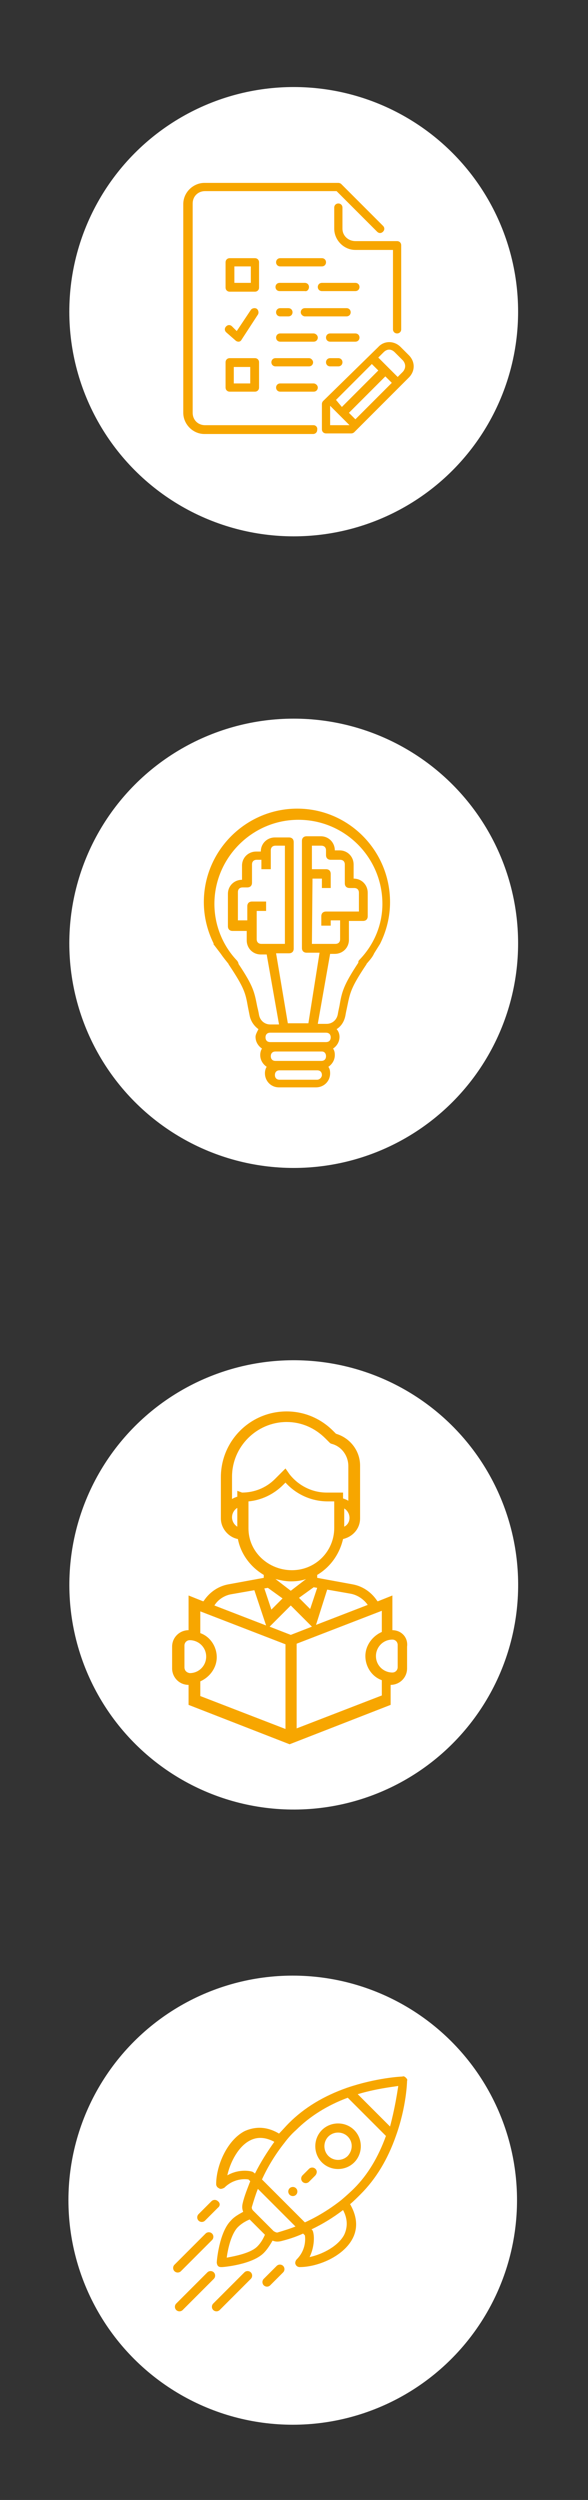 <?xml version="1.0" encoding="utf-8"?>
<!-- Generator: Adobe Illustrator 22.1.0, SVG Export Plug-In . SVG Version: 6.00 Build 0)  -->
<svg version="1.1" id="Layer_1" xmlns="http://www.w3.org/2000/svg" xmlns:xlink="http://www.w3.org/1999/xlink" x="0px" y="0px"
	 viewBox="0 0 100.1 425.1" style="enable-background:new 0 0 100.1 425.1;" xml:space="preserve">
<rect x="0" y="0" width="100.1" height="425.1" fill="#333333" stroke="none"/>
<style type="text/css">
	.st0{fill:#FFFFFF;}
	.st1{fill:#F7A600;}
	.st2{clip-path:url(#SVGID_2_);fill:#F7A600;}
	.st3{clip-path:url(#SVGID_4_);fill:#F7A600;}
</style>
<circle class="st0" cx="50" cy="53" r="38.2"/>
<circle class="st0" cx="50" cy="160.4" r="38.2"/>
<ellipse transform="matrix(4.531443e-02 -0.999 0.999 4.531443e-02 -221.489 307.236)" class="st0" cx="50" cy="269.5" rx="38.2" ry="38.2"/>
<ellipse transform="matrix(3.327794e-02 -0.999 0.999 3.327794e-02 -325.557 411.623)" class="st0" cx="50" cy="374.1" rx="38.2" ry="38.2"/>
<g>
	<path class="st1" d="M53.4,65.2h-5.7c-0.4,0-0.7,0.3-0.7,0.7c0,0.4,0.3,0.7,0.7,0.7h5.7c0.4,0,0.7-0.3,0.7-0.7
		C54.1,65.5,53.7,65.2,53.4,65.2L53.4,65.2z"/>
	<g>
		<path class="st1" d="M61.2,57.4c0-0.4-0.3-0.7-0.7-0.7h-4.3c-0.4,0-0.7,0.3-0.7,0.7s0.3,0.7,0.7,0.7h4.3
			C60.9,58.1,61.2,57.8,61.2,57.4L61.2,57.4z"/>
		<path class="st1" d="M58.3,38.9v-3.6c0-0.4-0.3-0.7-0.7-0.7s-0.7,0.3-0.7,0.7v3.6c0,1.9,1.6,3.6,3.6,3.6h6.4V56
			c0,0.4,0.3,0.7,0.7,0.7c0.4,0,0.7-0.3,0.7-0.7V41.7c0-0.4-0.3-0.7-0.7-0.7h-7.1C59.3,41,58.3,40.1,58.3,38.9L58.3,38.9z"/>
		<path class="st1" d="M60.5,48.1h-5.7c-0.4,0-0.7,0.3-0.7,0.7s0.3,0.7,0.7,0.7h5.7c0.4,0,0.7-0.3,0.7-0.7S60.9,48.1,60.5,48.1
			L60.5,48.1z"/>
		<path class="st1" d="M52.6,48.8c0-0.4-0.3-0.7-0.7-0.7h-4.3c-0.4,0-0.7,0.3-0.7,0.7s0.3,0.7,0.7,0.7h4.3
			C52.3,49.6,52.6,49.2,52.6,48.8L52.6,48.8z"/>
		<path class="st1" d="M47.7,52.4c-0.4,0-0.7,0.3-0.7,0.7s0.3,0.7,0.7,0.7h1.4c0.4,0,0.7-0.3,0.7-0.7s-0.3-0.7-0.7-0.7H47.7z"/>
		<path class="st1" d="M47.7,45.3h7.1c0.4,0,0.7-0.3,0.7-0.7s-0.3-0.7-0.7-0.7h-7.1c-0.4,0-0.7,0.3-0.7,0.7S47.3,45.3,47.7,45.3
			L47.7,45.3z"/>
		<path class="st1" d="M51.9,53.8H59c0.4,0,0.7-0.3,0.7-0.7s-0.3-0.7-0.7-0.7h-7.1c-0.4,0-0.7,0.3-0.7,0.7S51.6,53.8,51.9,53.8
			L51.9,53.8z"/>
		<path class="st1" d="M56.2,60.9c-0.4,0-0.7,0.3-0.7,0.7s0.3,0.7,0.7,0.7h1.4c0.4,0,0.7-0.3,0.7-0.7s-0.3-0.7-0.7-0.7H56.2z"/>
		<path class="st1" d="M53.4,56.7h-5.7c-0.4,0-0.7,0.3-0.7,0.7s0.3,0.7,0.7,0.7h5.7c0.4,0,0.7-0.3,0.7-0.7S53.7,56.7,53.4,56.7
			L53.4,56.7z"/>
		<g>
			<g>
				<g>
					<g>
						<defs>
							<rect id="SVGID_1_" x="30.5" y="31" width="40" height="42.7"/>
						</defs>
						<clipPath id="SVGID_2_">
							<use xlink:href="#SVGID_1_"  style="overflow:visible;"/>
						</clipPath>
						<path class="st2" d="M52.6,60.9h-5.7c-0.4,0-0.7,0.3-0.7,0.7s0.3,0.7,0.7,0.7h5.7c0.4,0,0.7-0.3,0.7-0.7
							C53.3,61.3,53,60.9,52.6,60.9L52.6,60.9z"/>
					</g>
				</g>
			</g>
			<g>
				<g>
					<g>
						<defs>
							<rect id="SVGID_3_" x="30.5" y="31" width="40" height="42.7"/>
						</defs>
						<clipPath id="SVGID_4_">
							<use xlink:href="#SVGID_3_"  style="overflow:visible;"/>
						</clipPath>
						<path class="st3" d="M69.6,60.4L68.2,59c-1.1-1.1-2.8-1.1-3.8,0L55,68.2c-0.1,0.1-0.2,0.3-0.2,0.5V73c0,0.4,0.3,0.7,0.7,0.7
							h4.3c0.2,0,0.4-0.1,0.5-0.2l9.3-9.3C70.7,63.1,70.7,61.5,69.6,60.4L69.6,60.4z M63.3,61.9l1.1,1.1l-6.2,6.2l-1-1.2L63.3,61.9z
							 M56.2,72.3V69l3.3,3.3H56.2z M60.5,71.3l-1.1-1.1l6.2-6.2l1.1,1.1L60.5,71.3z M68.6,63.2l-0.9,0.9l-3.3-3.3l0.9-0.9
							c0.6-0.6,1.3-0.6,1.9,0l1.4,1.4C69.1,61.9,69.1,62.6,68.6,63.2L68.6,63.2z"/>
					</g>
				</g>
			</g>
		</g>
		<path class="st1" d="M53.4,72.3H34.9c-1.2,0-2.1-0.9-2.1-2.1V34.6c0-1.2,0.9-2.1,2.1-2.1h22.4l6.9,6.9c0.3,0.3,0.7,0.3,1,0
			s0.3-0.7,0-1l-7.1-7.1c-0.1-0.1-0.3-0.2-0.5-0.2H34.8c-1.9,0-3.6,1.6-3.6,3.6v35.5c0,1.9,1.6,3.6,3.6,3.6h18.5
			c0.4,0,0.7-0.3,0.7-0.7C54.1,72.6,53.7,72.3,53.4,72.3L53.4,72.3z"/>
		<path class="st1" d="M44.1,44.6c0-0.4-0.3-0.7-0.7-0.7h-4.3c-0.4,0-0.7,0.3-0.7,0.7v4.3c0,0.4,0.3,0.7,0.7,0.7h4.3
			c0.4,0,0.7-0.3,0.7-0.7V44.6z M42.7,48.1h-2.8v-2.8h2.8V48.1z"/>
		<path class="st1" d="M39.1,66.6h4.3c0.4,0,0.7-0.3,0.7-0.7v-4.3c0-0.4-0.3-0.7-0.7-0.7h-4.3c-0.4,0-0.7,0.3-0.7,0.7v4.3
			C38.4,66.3,38.7,66.6,39.1,66.6L39.1,66.6z M39.8,62.4h2.8v2.8h-2.8V62.4z"/>
		<path class="st1" d="M40.1,57.9c0.1,0.1,0.3,0.2,0.5,0.2l0,0c0.2,0,0.4-0.1,0.5-0.3l2.8-4.3c0.2-0.3,0.1-0.8-0.2-1s-0.8-0.1-1,0.2
			l-2.4,3.6l-0.8-0.8c-0.3-0.3-0.7-0.3-1,0s-0.3,0.7,0,1L40.1,57.9z"/>
	</g>
</g>
<path class="st1" d="M37.6,162.2c0.4,0.6,0.9,1.2,1.3,1.7c0,0.1,0.1,0.2,0.1,0.2c2.6,3.9,2.8,4.8,3.2,7.1c0.1,0.5,0.2,1,0.3,1.5
	c0.2,1,0.8,1.8,1.5,2.3c-0.2,0.4-0.5,0.9-0.5,1.3c0,0.9,0.5,1.6,1.1,2c-0.2,0.3-0.3,0.7-0.3,1.1c0,0.9,0.5,1.6,1.1,2
	c-0.2,0.3-0.3,0.7-0.3,1.1c0,1.3,1,2.4,2.4,2.4h6.3c1.3,0,2.4-1,2.4-2.4c0-0.5-0.1-0.8-0.3-1.1c0.6-0.4,1.1-1.1,1.1-2
	c0-0.5-0.1-0.8-0.3-1.1c0.6-0.4,1.1-1.1,1.1-2c0-0.5-0.2-1-0.5-1.3c0.8-0.5,1.3-1.3,1.5-2.3c0.1-0.6,0.2-1,0.3-1.5
	c0.5-2.4,0.6-3.2,3.2-7.1c0.1-0.1,0.1-0.2,0.1-0.2c0.5-0.6,1-1.1,1.3-1.8l1-1.6c1.1-2.2,1.7-4.6,1.7-7.1c0-8.8-7.1-15.9-15.8-15.9
	s-15.9,7.1-15.9,15.9c0,2.5,0.6,4.9,1.7,7.1h-0.1 M55.5,175.6c0.5,0,0.8,0.3,0.8,0.8c0,0.5-0.3,0.8-0.8,0.8h-0.8h-7.9H46
	c-0.5,0-0.8-0.3-0.8-0.8c0-0.5,0.3-0.8,0.8-0.8H55.5z M55.5,179.6c0,0.5-0.3,0.8-0.8,0.8H54h-6.3h-0.8c-0.5,0-0.8-0.3-0.8-0.8
	s0.3-0.8,0.8-0.8h7.9C55.2,178.8,55.5,179.1,55.5,179.6z M54,183.6h-6.4c-0.5,0-0.8-0.3-0.8-0.8s0.3-0.8,0.8-0.8H54
	c0.5,0,0.8,0.3,0.8,0.8C54.8,183.2,54.4,183.6,54,183.6z M61.2,163.2c-0.2,0.2-0.2,0.3-0.2,0.5c-2.5,3.8-2.8,4.9-3.2,7.3
	c-0.1,0.5-0.2,0.9-0.3,1.5c-0.2,1-1,1.6-1.9,1.6h-0.1h-1.4l2.1-11.9H57c1.3,0,2.4-1,2.4-2.4v-3.2h2.4c0.5,0,0.8-0.3,0.8-0.8v-4
	c0-1.3-1-2.4-2.4-2.4V147c0-1.3-1-2.4-2.4-2.4H57c0-1.3-1-2.4-2.4-2.4h-2.4c-0.5,0-0.8,0.3-0.8,0.8v18.2c0,0.5,0.3,0.8,0.8,0.8h2.2
	L52.5,174H49L47,162.1h2.2c0.5,0,0.8-0.3,0.8-0.8v-18.1c0-0.5-0.3-0.8-0.8-0.8h-2.4c-1.3,0-2.4,1-2.4,2.4h-0.8c-1.3,0-2.4,1-2.4,2.4
	v2.4c-1.3,0-2.4,1-2.4,2.4v5.5c0,0.5,0.3,0.8,0.8,0.8h2.4v1.6c0,1.3,1,2.4,2.4,2.4h1l2.1,11.9H46H46c-0.9,0-1.7-0.6-1.9-1.6
	c-0.1-0.6-0.2-1-0.3-1.4c-0.5-2.5-0.6-3.4-3.2-7.3c0-0.2-0.1-0.3-0.2-0.5c-2.5-2.6-3.9-6.1-3.9-9.7c0-7.8,6.4-14.3,14.3-14.3
	s14.3,6.4,14.3,14.3C65.1,157.1,63.8,160.5,61.2,163.2z M53.2,149.4h1.6v1.6h1.5v-2.4c0-0.5-0.3-0.8-0.8-0.8h-2.4v-4h1.6
	c0.5,0,0.8,0.3,0.8,0.8v0.8c0,0.5,0.3,0.8,0.8,0.8h1.6c0.5,0,0.8,0.3,0.8,0.8v3.2c0,0.5,0.3,0.8,0.8,0.8h0.8c0.5,0,0.8,0.3,0.8,0.8
	v3.2h-2.4h-3.2c-0.5,0-0.8,0.3-0.8,0.8v1.6h1.6v-0.9h1.6v3.2c0,0.5-0.3,0.8-0.8,0.8h-4L53.2,149.4L53.2,149.4z M43.7,157.3v-2.4h1.6
	v-1.6h-2.4c-0.5,0-0.8,0.3-0.8,0.8v2.4h-1.6v-4.8c0-0.5,0.3-0.8,0.8-0.8h0.8c0.5,0,0.8-0.3,0.8-0.8V147c0-0.5,0.3-0.8,0.8-0.8h0.8
	v1.6h1.6v-2.4v-0.8c0-0.5,0.3-0.8,0.8-0.8h1.6v16.7h-4c-0.5,0-0.8-0.3-0.8-0.8V157.3z"/>
<g>
	<path class="st1" d="M66.8,277.2v-5.9l-2.5,1l0,0l-0.1-0.1c-1-1.5-2.5-2.5-4.2-2.8l-6-1.1v-0.5c2.2-1.3,3.8-3.5,4.4-6.1
		c1.7-0.4,2.9-1.8,2.9-3.5v-9c0-2.5-1.7-4.7-4.1-5.4l-0.5-0.5c-2.1-2.1-4.9-3.3-7.9-3.3c-6.2,0-11.2,5-11.2,11.2v7
		c0,1.7,1.3,3.2,2.9,3.5c0.5,2.6,2.2,4.8,4.4,6.1v0.5l-6,1.1c-1.7,0.3-3.2,1.3-4.2,2.8l-0.1,0.1l-2.5-1v5.9c-1.5,0-2.8,1.2-2.8,2.8
		v3.7c0,1.5,1.2,2.8,2.8,2.8v3.4l17.2,6.7l17.2-6.7v-3.4c1.5,0,2.8-1.2,2.8-2.8V280C69.5,278.4,68.3,277.2,66.8,277.2L66.8,277.2z
		 M55.7,270.3l4,0.7c1.1,0.2,2.2,0.9,2.9,1.9l-8.8,3.4L55.7,270.3z M46.9,268.5c0.8,0.2,1.7,0.4,2.6,0.4s1.8-0.1,2.6-0.4l-2.6,2
		L46.9,268.5z M48.1,271.8l-1.9,1.9l-1.2-3.6l0.6-0.1L48.1,271.8z M53.4,269.9L54,270l-1.2,3.6l-1.9-1.9L53.4,269.9z M58.6,259.6
		v-3.1c0.5,0.3,0.9,0.9,0.9,1.6C59.5,258.7,59.2,259.3,58.6,259.6L58.6,259.6z M40.4,259.6c-0.5-0.3-0.9-0.9-0.9-1.6
		s0.4-1.3,0.9-1.6V259.6z M40.4,253.5v1c-0.3,0.1-0.6,0.2-0.9,0.4v-3.8c0-5.1,4.2-9.3,9.3-9.3c2.5,0,4.8,1,6.6,2.8l0.8,0.8l0.2,0.1
		c1.7,0.4,2.9,2,2.9,3.8v5.9c-0.3-0.2-0.6-0.3-0.9-0.4v-1h-2.8c-2.5,0-4.8-1.2-6.3-3.1l-0.7-1l-1.8,1.8c-1.5,1.5-3.5,2.3-5.6,2.3
		L40.4,253.5L40.4,253.5z M42.3,259.9v-4.6c2.2-0.2,4.3-1.2,5.9-2.8l0.4-0.4c1.8,2,4.4,3.2,7.2,3.2h1.1v4.5c0,4-3.2,7.2-7.2,7.2
		S42.3,263.9,42.3,259.9L42.3,259.9z M39.3,271.1l4-0.7l2,6l-8.8-3.4C37.1,272,38.2,271.3,39.3,271.1L39.3,271.1z M31.4,283.5v-3.7
		c0-0.5,0.4-0.9,0.9-0.9c1.5,0,2.8,1.2,2.8,2.8c0,1.5-1.2,2.8-2.8,2.8C31.7,284.4,31.4,284,31.4,283.5L31.4,283.5z M48.6,294
		l-14.5-5.6v-2.5c1.6-0.7,2.8-2.3,2.8-4.1s-1.1-3.5-2.8-4.1V274l14.5,5.6V294z M45.9,276.6l3.6-3.6l3.6,3.6l-3.6,1.4L45.9,276.6z
		 M65,288.3l-14.5,5.6v-14.4l14.5-5.6v3.6c-1.6,0.7-2.8,2.3-2.8,4.1s1.1,3.5,2.8,4.1V288.3z M67.7,283.5c0,0.5-0.4,0.9-0.9,0.9
		c-1.5,0-2.8-1.2-2.8-2.8c0-1.5,1.2-2.8,2.8-2.8c0.5,0,0.9,0.4,0.9,0.9V283.5z"/>
</g>
<g>
	<path class="st1" d="M50.4,372.1c-0.3-0.3-0.8-0.3-1.1,0s-0.3,0.8,0,1.1s0.8,0.3,1.1,0C50.7,372.9,50.7,372.4,50.4,372.1
		L50.4,372.1z"/>
	<g>
		<path class="st1" d="M60.3,362.2c-1.5-1.5-4-1.5-5.5,0s-1.5,4,0,5.5s4,1.5,5.5,0S61.8,363.7,60.3,362.2L60.3,362.2z M59.2,366.6
			c-0.9,0.9-2.4,0.9-3.3,0s-0.9-2.4,0-3.3s2.4-0.9,3.3,0S60.1,365.6,59.2,366.6L59.2,366.6z"/>
		<path class="st1" d="M69.1,353.3c-0.2-0.2-0.4-0.3-0.6-0.2c-0.2,0-4.4,0.2-9.4,1.9c-4,1.4-7.3,3.4-9.9,6c-0.6,0.6-1.1,1.2-1.7,1.8
			c-2.5-1.5-4.6-1-5.9-0.4c-3,1.6-4.8,5.9-4.8,9c0,0.3,0.2,0.6,0.5,0.7c0.1,0.1,0.2,0.1,0.3,0.1c0.2,0,0.4-0.1,0.6-0.2
			c1.6-1.6,3.5-1.5,4.1-1.4l0.3,0.3c-0.5,1.3-1,2.5-1.3,3.8c-0.1,0.5-0.1,0.9,0.1,1.4c-0.7,0.4-1.5,0.8-2.1,1.5
			c-2,2-2.4,6.9-2.4,7.1s0.1,0.5,0.2,0.6c0.2,0.2,0.4,0.2,0.6,0.2h0.1c0.2,0,5.1-0.4,7.1-2.4c0.6-0.6,1.1-1.4,1.5-2.1
			c0.5,0.2,0.9,0.2,1.4,0.1c1.2-0.3,2.5-0.7,3.8-1.3l0.3,0.3c0.1,0.6,0.2,2.5-1.4,4.1c-0.2,0.2-0.3,0.6-0.2,0.8
			c0.1,0.3,0.4,0.5,0.7,0.5c3.1,0,7.4-1.8,9-4.8c0.7-1.3,1.1-3.3-0.4-5.9c0.6-0.5,1.2-1.1,1.8-1.7c2.6-2.6,4.6-5.9,6-9.9
			c1.8-5,1.9-9.2,1.9-9.4C69.4,353.7,69.3,353.5,69.1,353.3L69.1,353.3z M38.7,369.9c0.5-2.3,1.9-4.9,3.8-5.9
			c1.3-0.7,2.7-0.6,4.2,0.2c-1.2,1.7-2.3,3.4-3.3,5.4c0,0-0.2-0.2-0.4-0.3C42.8,369.2,40.8,368.7,38.7,369.9L38.7,369.9z M43.8,382
			c-1.1,1.1-3.6,1.6-5.2,1.9c0.2-1.6,0.8-4.1,1.9-5.2c0.6-0.6,1.3-1,2-1.3l2.6,2.6C44.8,380.7,44.4,381.4,43.8,382L43.8,382z
			 M47.3,379.6c-0.2,0.1-0.5-0.1-0.7-0.2c-1-1-1.4-1.4-1.5-1.5c-0.2-0.2-0.8-0.8-2-2c-0.2-0.2-0.3-0.5-0.2-0.7c0.3-1,0.6-2,1-3
			l6.4,6.4C49.3,379,48.3,379.3,47.3,379.6L47.3,379.6z M58.6,380c-1,1.9-3.6,3.3-5.9,3.8c0.7-1.4,0.9-3.2,0.6-4.3
			c-0.1-0.3-0.2-0.4-0.3-0.4c1.9-0.9,3.7-2,5.4-3.3C59.2,377.3,59.2,378.7,58.6,380L58.6,380z M60.3,372.1c-0.7,0.7-1.5,1.4-2.2,2
			c-1.9,1.5-4,2.8-6.2,3.8l-7.3-7.3c1-2.2,2.3-4.3,3.8-6.2c0.6-0.8,1.3-1.6,2-2.2c2.3-2.3,5.3-4.2,8.8-5.5l6.5,6.5
			C64.4,366.8,62.6,369.8,60.3,372.1L60.3,372.1z M66.4,361.6l-5.5-5.5c3-0.9,5.6-1.2,6.9-1.4C67.6,356,67.2,358.6,66.4,361.6
			L66.4,361.6z"/>
	</g>
	<path class="st1" d="M48.2,385.3c-0.3-0.3-0.8-0.3-1.1,0l-2.2,2.2c-0.3,0.3-0.3,0.8,0,1.1s0.8,0.3,1.1,0l2.2-2.2
		C48.5,386.1,48.5,385.6,48.2,385.3L48.2,385.3z"/>
	<g>
		<path class="st1" d="M37.1,374.3c-0.3-0.3-0.8-0.3-1.1,0l-2.2,2.2c-0.3,0.3-0.3,0.8,0,1.1c0.3,0.3,0.8,0.3,1.1,0l2.2-2.2
			C37.5,375.1,37.5,374.6,37.1,374.3L37.1,374.3z"/>
		<path class="st1" d="M42.7,386.4c-0.3-0.3-0.8-0.3-1.1,0l-5.3,5.3c-0.3,0.3-0.3,0.8,0,1.1c0.3,0.3,0.8,0.3,1.1,0l5.3-5.3
			C43,387.2,43,386.7,42.7,386.4L42.7,386.4z"/>
		<path class="st1" d="M36.4,386.4c-0.3-0.3-0.8-0.3-1.1,0l-5.3,5.3c-0.3,0.3-0.3,0.8,0,1.1c0.3,0.3,0.8,0.3,1.1,0l5.3-5.3
			C36.7,387.2,36.7,386.7,36.4,386.4L36.4,386.4z"/>
		<path class="st1" d="M36.1,379.8c-0.3-0.3-0.8-0.3-1.1,0l-5.3,5.3c-0.3,0.3-0.3,0.8,0,1.1c0.3,0.3,0.8,0.3,1.1,0l5.3-5.3
			C36.4,380.6,36.4,380.1,36.1,379.8L36.1,379.8z"/>
	</g>
	<path class="st1" d="M53.7,368.8c-0.3-0.3-0.8-0.3-1.1,0l-1.1,1.1c-0.3,0.3-0.3,0.8,0,1.1c0.3,0.3,0.8,0.3,1.1,0l1.1-1.1
		C54,369.5,54,369.1,53.7,368.8L53.7,368.8z"/>
</g>
</svg>
